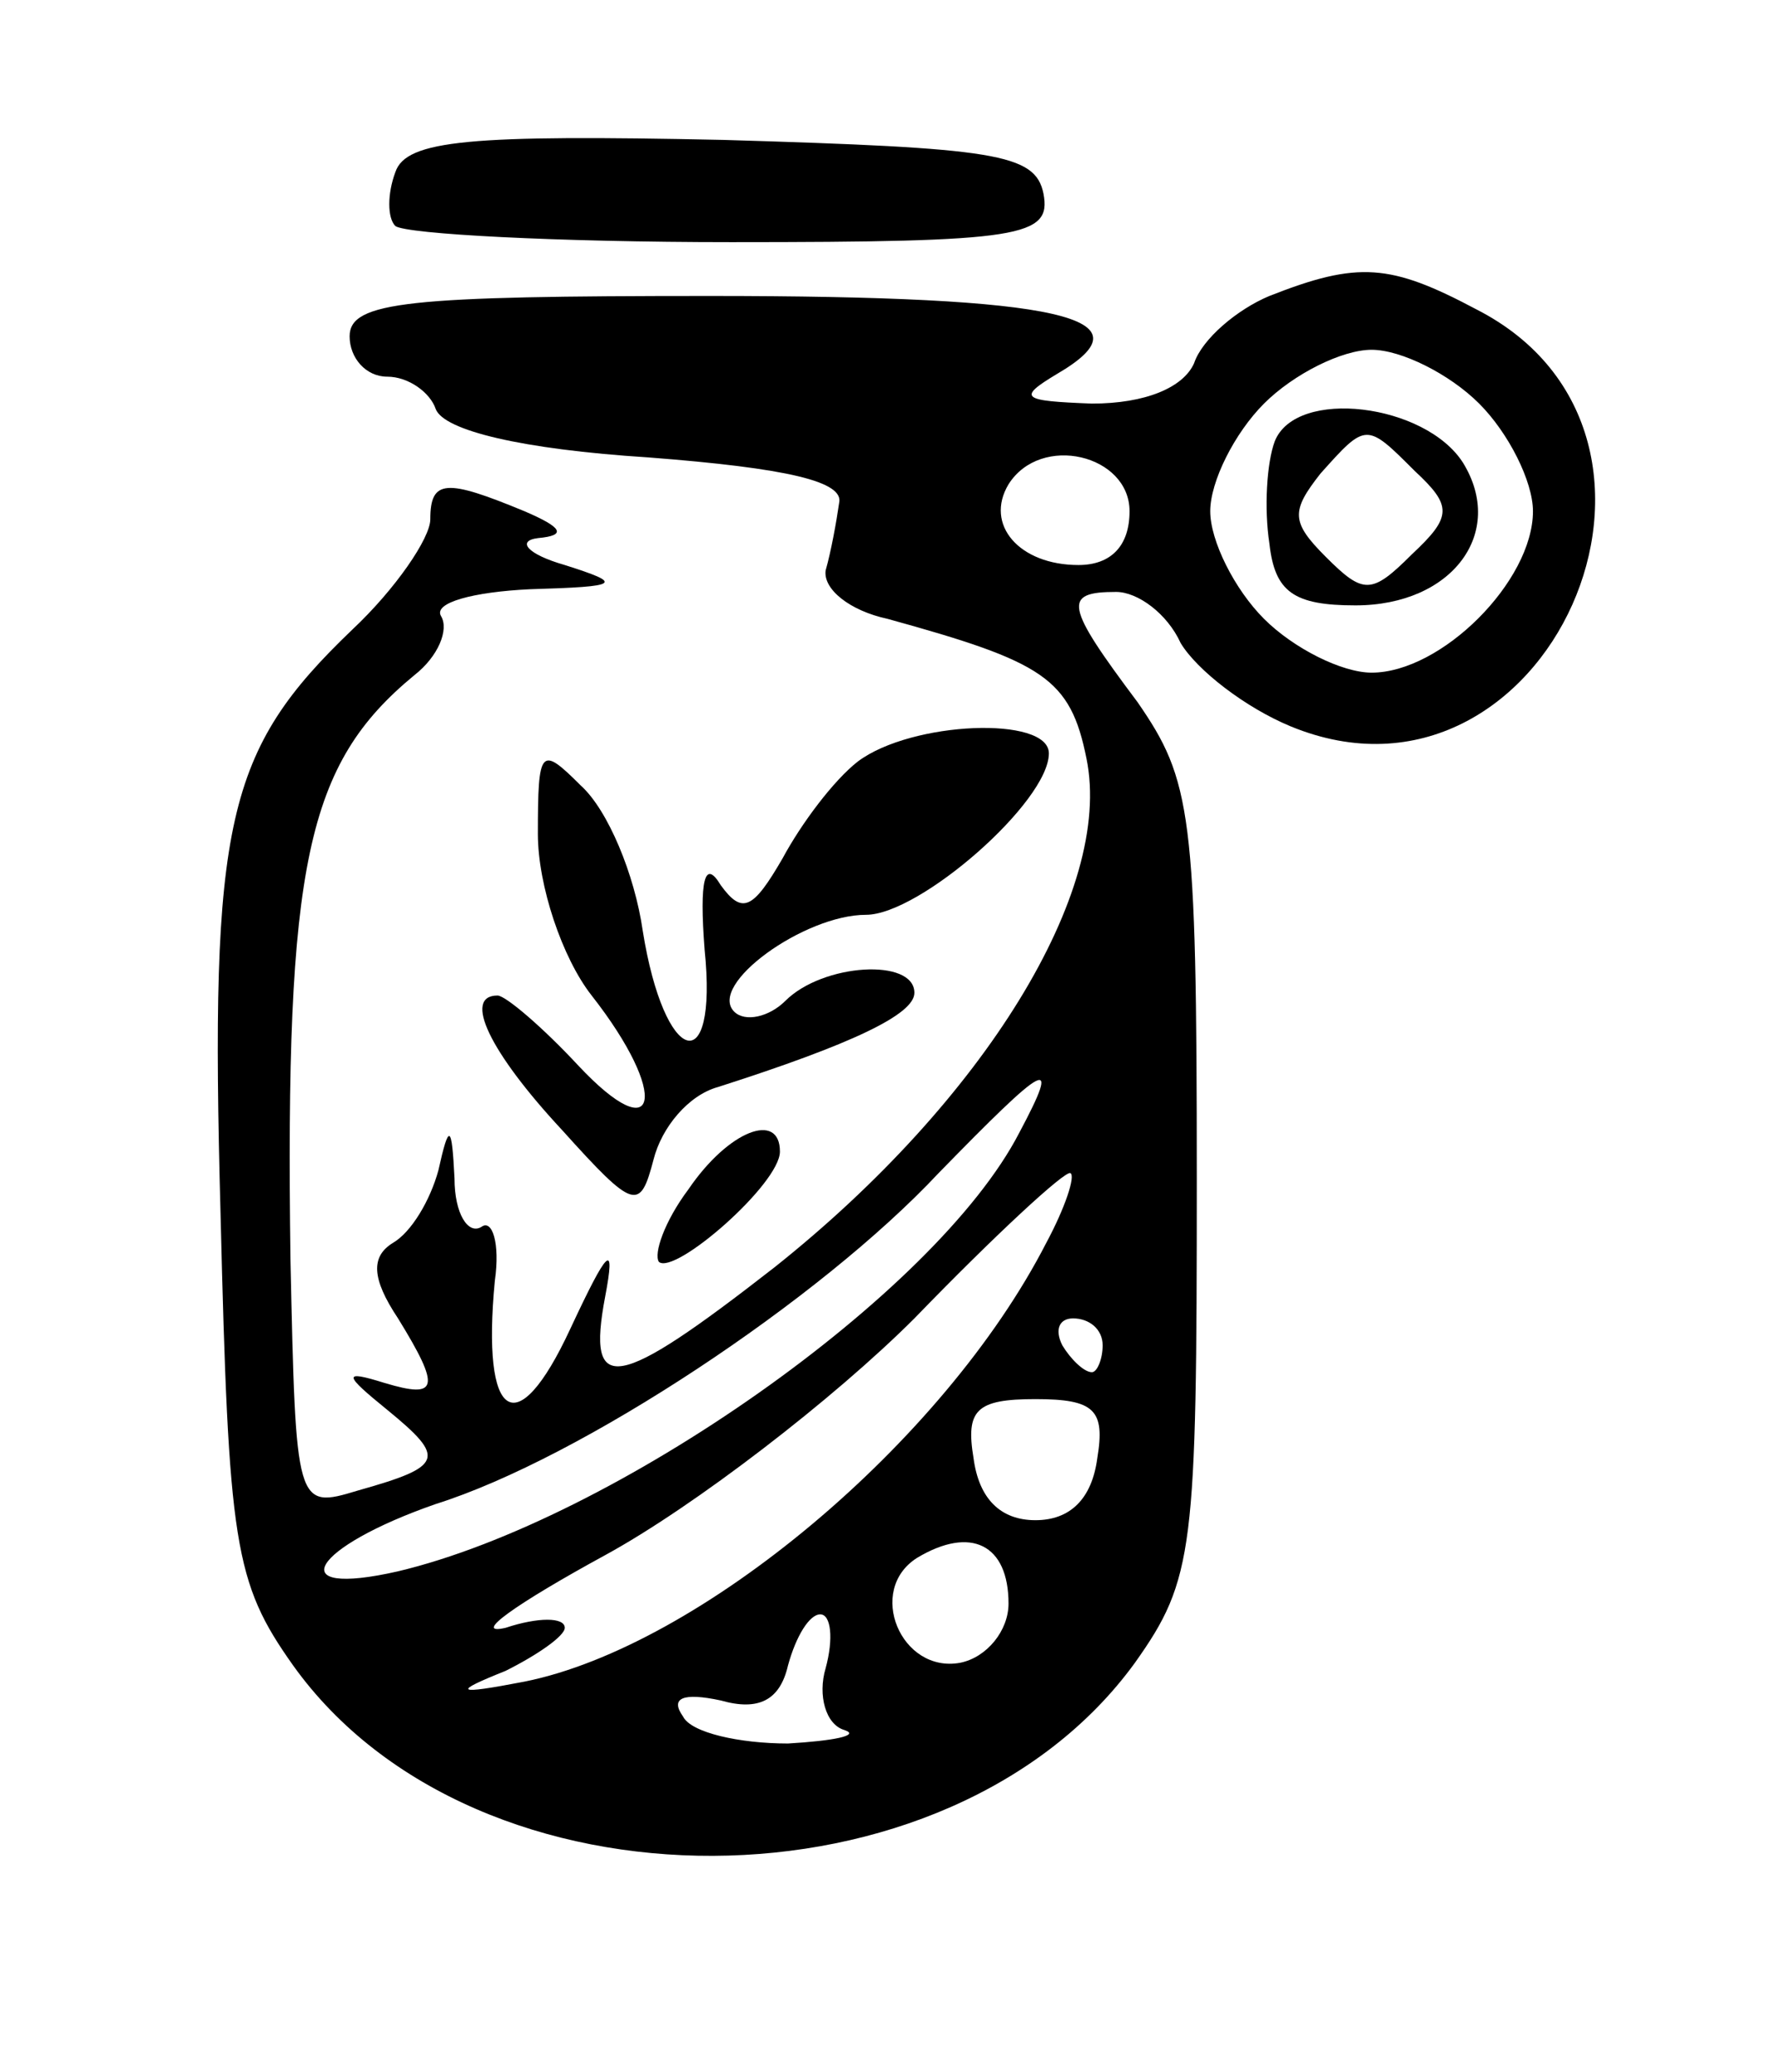 <?xml version="1.0" standalone="no"?>
<!DOCTYPE svg PUBLIC "-//W3C//DTD SVG 20010904//EN"
 "http://www.w3.org/TR/2001/REC-SVG-20010904/DTD/svg10.dtd">
<svg version="1.0" xmlns="http://www.w3.org/2000/svg"
 width="66pt" height="77pt" viewBox="0 0 66 77"
 preserveAspectRatio="xMidYMid meet">

<g transform="translate(0,77) scale(0.1,-0.1)"
fill="#000000" stroke="none">
<path d="M147 706 c-3 -8 -3 -17 0 -20 4 -3 60 -6 125 -6 108 0 119 2 116 18
-3 15 -18 17 -119 20 -94 2 -118 0 -122 -12z"/>
<path d="M472 660 c-12 -5 -25 -16 -28 -25 -4 -9 -18 -15 -38 -15 -26 1 -28 2
-13 11 36 21 2 29 -129 29 -112 0 -134 -2 -134 -15 0 -8 6 -15 14 -15 8 0 16
-6 18 -12 3 -8 32 -15 79 -18 52 -4 73 -9 71 -17 -1 -7 -3 -18 -5 -25 -1 -7 9
-15 23 -18 58 -16 68 -22 74 -52 10 -49 -38 -127 -116 -189 -59 -46 -70 -48
-63 -11 4 21 1 18 -13 -12 -20 -43 -33 -34 -28 18 2 14 -1 23 -5 20 -5 -3 -10
5 -10 18 -1 20 -2 21 -6 3 -3 -11 -10 -23 -17 -27 -8 -5 -8 -13 2 -28 16 -26
15 -30 -5 -24 -16 5 -15 3 1 -10 22 -18 21 -21 -11 -30 -23 -7 -23 -6 -25 86
-2 147 6 184 46 217 9 7 13 17 10 22 -3 5 12 9 33 10 34 1 35 2 13 9 -14 4
-18 9 -10 10 11 1 9 4 -5 10 -29 12 -35 12 -35 -3 0 -7 -13 -26 -29 -41 -47
-45 -53 -71 -49 -217 3 -123 5 -137 27 -168 68 -95 244 -94 313 1 22 31 23 42
23 180 0 136 -2 148 -22 177 -27 36 -28 41 -8 41 8 0 19 -8 24 -19 6 -10 24
-24 41 -31 95 -39 161 108 69 155 -32 17 -44 18 -77 5z m78 -40 c11 -11 20
-29 20 -40 0 -26 -34 -60 -60 -60 -11 0 -29 9 -40 20 -11 11 -20 29 -20 40 0
11 9 29 20 40 11 11 29 20 40 20 11 0 29 -9 40 -20z m-130 -40 c0 -13 -7 -20
-19 -20 -22 0 -35 15 -26 30 12 19 45 11 45 -10z m-41 -231 c-31 -60 -151
-144 -231 -163 -44 -10 -32 9 14 25 54 17 143 76 187 123 40 41 46 45 30 15z
m10 -41 c-38 -74 -129 -150 -194 -163 -26 -5 -27 -4 -7 4 12 6 22 13 22 16 0
4 -10 4 -22 0 -13 -3 4 9 37 27 33 18 85 58 115 88 30 31 56 55 58 54 2 -1 -2
-13 -9 -26z m21 -38 c0 -5 -2 -10 -4 -10 -3 0 -8 5 -11 10 -3 6 -1 10 4 10 6
0 11 -4 11 -10z m-2 -42 c-2 -15 -10 -23 -23 -23 -13 0 -21 8 -23 23 -3 18 1
22 23 22 22 0 26 -4 23 -22z m-33 -54 c0 -10 -8 -20 -18 -22 -22 -4 -35 27
-16 39 20 12 34 5 34 -17z m-68 -24 c-3 -10 0 -21 7 -23 6 -2 -4 -4 -21 -5
-18 0 -36 4 -39 10 -5 7 0 9 14 6 14 -4 22 0 25 13 3 11 8 19 12 19 4 0 5 -9
2 -20z"/>
<path d="M474 606 c-3 -8 -4 -25 -2 -38 2 -18 9 -23 32 -23 36 0 56 27 40 53
-14 22 -62 28 -70 8z m52 -11 c14 -13 14 -17 -1 -31 -15 -15 -18 -15 -32 -1
-13 13 -13 17 -2 31 17 19 17 19 35 1z"/>
<path d="M319 487 c-9 -7 -21 -23 -28 -36 -11 -19 -15 -21 -23 -10 -6 10 -8 2
-6 -24 5 -49 -15 -43 -23 7 -3 21 -13 45 -23 54 -15 15 -16 14 -16 -18 0 -19
9 -46 20 -60 29 -37 25 -58 -5 -26 -13 14 -27 26 -30 26 -13 0 -3 -21 24 -50
27 -30 29 -30 34 -11 3 12 13 24 24 27 50 16 73 27 73 35 0 13 -34 11 -48 -3
-6 -6 -15 -8 -19 -4 -10 10 26 36 49 36 20 0 68 42 68 60 0 14 -51 12 -71 -3z"/>
<path d="M256 328 c-9 -12 -13 -24 -11 -27 6 -5 45 29 45 41 0 15 -19 8 -34
-14z"/>
</g>
</svg>
